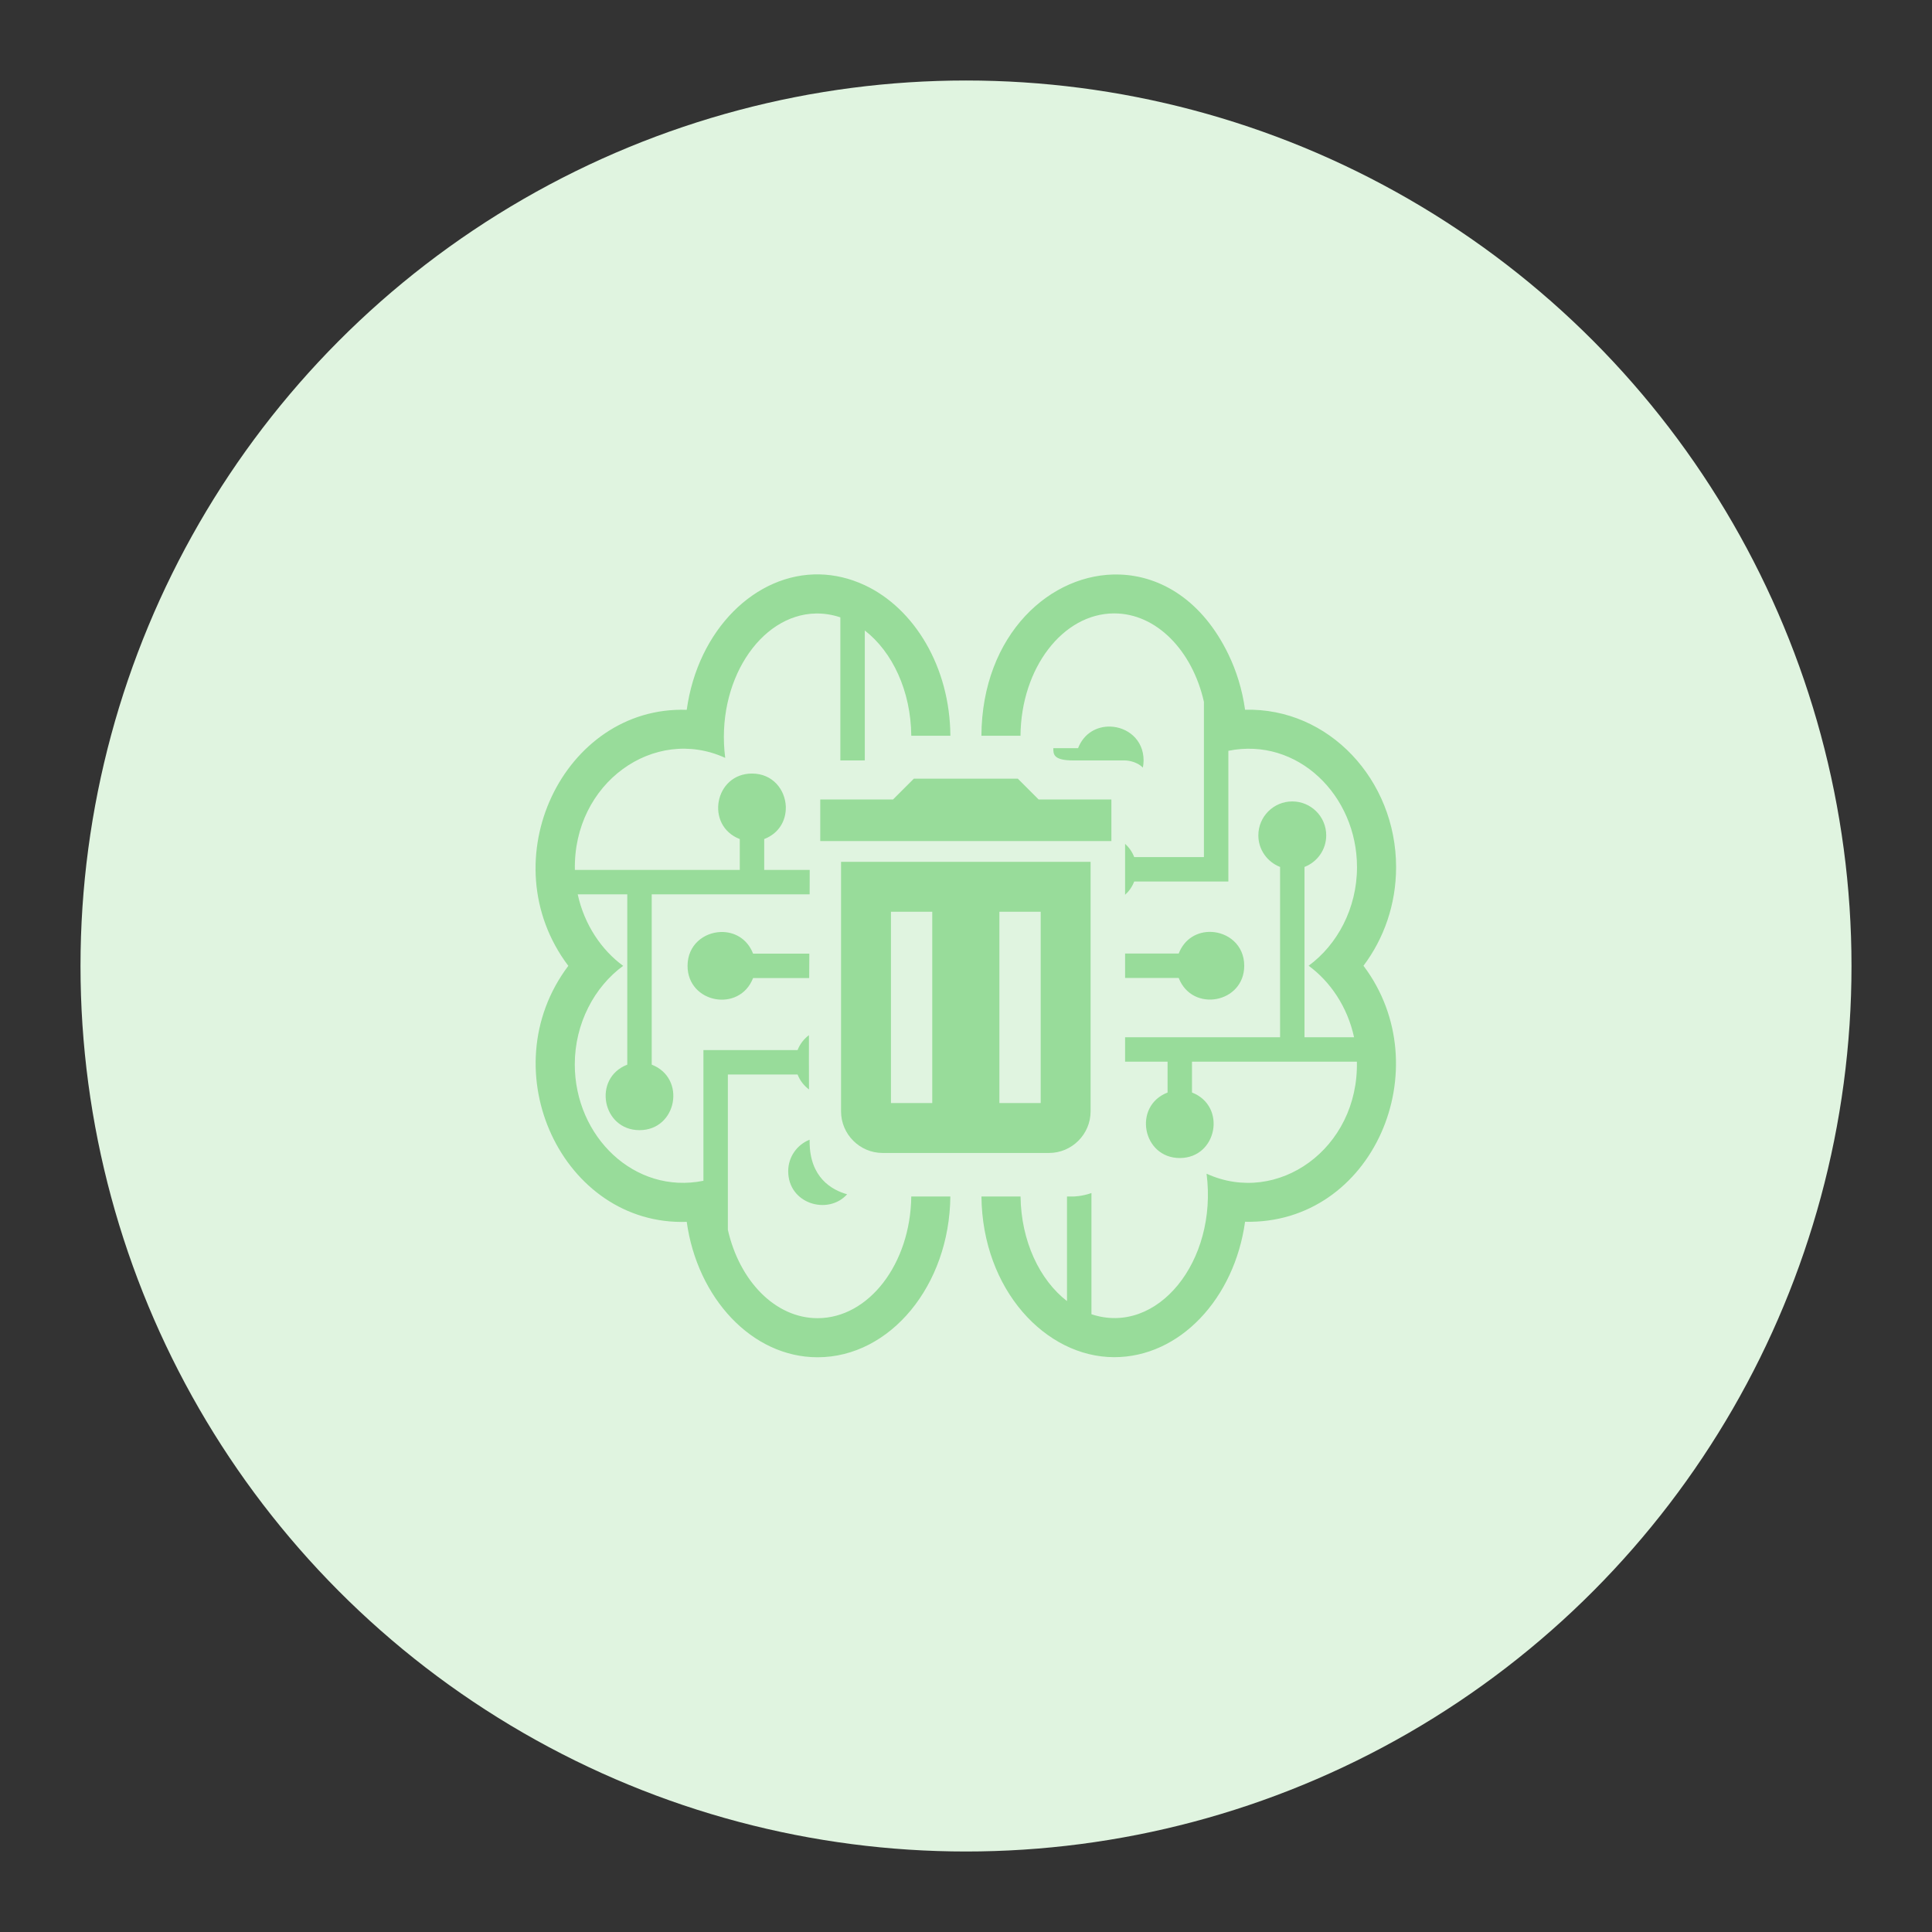 <?xml version="1.0" encoding="UTF-8"?>
<svg version="1.1" viewBox="0 0 192 192" xml:space="preserve" xmlns="http://www.w3.org/2000/svg">
	 <rect x="0" y="0" width="192" height="192" fill="#333333" stroke="none"/>
	 <circle class="a" cx="96" cy="96" r="88" fill="#e0f4e0"/><g transform="matrix(.428 0 0 .428 41.198 41.198)" clip-rule="evenodd" fill="#98dc9a" stroke-linejoin="round" stroke-miterlimit="1.414"><path d="m115.93 84.545-4.83 4.828h-16.898v9.656h67.598v-9.656h-16.898l-4.83-4.828zm-16.9 19.312v57.941c0 5.311 4.345 9.656 9.656 9.656h38.629c5.311 0 9.656-4.345 9.656-9.656v-57.941zm11.588 11.588h9.588v44.416h-9.588zm25.178 0h9.588v44.416h-9.588z" clip-rule="evenodd" fill-rule="evenodd" stroke-linejoin="round" stroke-miterlimit="1.414" stroke-width="4.828"/><path d="m94.094 37.115c-14.908-0.354-28.316 12.836-30.898 31.445-28.548-0.982-45.934 34.976-27.494 59.445-18.301 24.291-1.275 60.433 27.494 59.443 2.451 17.615 15.08 31.443 30.379 31.443 16.89 0 30.635-16.71 30.832-37.334h-9.074c-0.182 15.619-9.865 28.258-21.758 28.258-9.847 0-18.15-8.682-20.828-20.527v-36.055h16.189c0.541 1.396 1.474 2.591 2.652 3.473-0.024-4.131-0.024-8.353-0.014-12.609-1.172 0.881-2.099 2.073-2.639 3.465h-21.863v30.348c-15.984 3.235-29.869-10.257-29.869-27.02 0-9.546 4.593-18.037 11.234-22.885-4.982-3.638-9.003-9.495-10.553-16.604h11.51v39.545c-8.115 3.141-5.845 15.211 2.836 15.211 8.693 0 10.933-12.076 2.838-15.211v-39.545h36.67c6e-3 -1.901 0.013-3.809 0.014-5.672h-10.564v-7.162c3.491-1.353 5.048-4.35 5.014-7.328v-0.24c-0.156-3.874-3.007-7.643-7.852-7.643-8.682 0-10.947 12.068-2.836 15.211v7.162h-38.287c-0.434-20.176 18.42-33.556 34.906-26.012-2.257-17.601 8.055-33.297 21.035-33.523 1.854-0.032 3.765 0.25 5.699 0.889 1e-3 10.13 0 20.191 0 30.354v2.875h4.832c0.299 0 0.579-6e-3 0.842-0.018v-30.158c6.389 4.936 10.708 14.028 10.793 24.449h9.08c-0.105-15.963-8.343-29.566-19.875-34.963-3.486-1.624-7.005-2.426-10.445-2.508zm69.67 0.031c-15.954-0.55-32.013 13.844-32.145 37.439h9.076c0.118-15.694 9.83-28.414 21.762-28.414 9.849 0 18.151 8.68 20.83 20.527v36.053h-16.188c-0.502-1.293-1.247-2.295-2.117-3.076v11.828c0.87-0.782 1.615-1.785 2.117-3.08h21.861v-30.35c16.044-3.247 29.871 10.322 29.871 27.021 0 9.581-4.613 18.047-11.234 22.885 4.994 3.65 9.009 9.507 10.551 16.602h-11.508v-39.541c2.944-1.141 5.043-3.983 5.043-7.332 0-4.352-3.527-7.879-7.879-7.879-4.353 0-7.881 3.526-7.881 7.879 0 3.349 2.097 6.191 5.043 7.332v39.543h-35.984v5.674h9.865v7.16c-8.131 3.152-5.829 15.211 2.836 15.211 8.682 0 10.947-12.069 2.834-15.211v-7.16h38.287c0.436 20.188-18.411 33.541-34.904 26.01 2.611 20.342-11.446 37.704-26.73 32.633v-28.141c-2.271 0.795-4.154 0.799-4.154 0.799h-1.522v24.291c-6.359-4.912-10.659-13.935-10.787-24.291h-9.08c0.211 21.644 14.91 37.311 30.83 37.311 15.244 0 27.907-13.624 30.381-31.441 29.782 0.678 45.302-35.815 27.494-59.445 4.726-6.273 7.574-14.227 7.574-22.885 0-20.267-15.618-37.059-35.068-36.561-0.646-4.636-1.987-8.975-3.877-12.877-6.016-12.429-15.586-18.182-25.197-18.514zm-2.211 35.305c-3.035-0.089-6.119 1.474-7.49 5.016h-5.748c8e-5 1.426 0.019 2.846 4.701 2.846h11.967s2.482 3e-3 4.121 1.668c0.105-0.53 0.172-1.085 0.172-1.676 0-4.89-3.821-7.739-7.723-7.854zm23.375 47.674c-3.034-0.095-6.118 1.467-7.498 5.021h-12.447v5.672h12.447c3.15 8.11 15.215 5.847 15.215-2.836 0-4.876-3.816-7.736-7.717-7.857zm-113.82 0.023c-3.901 0.119-7.719 2.974-7.719 7.857 0 8.694 12.076 10.93 15.213 2.836h13.029c0.012-1.904 0.023-3.778 0.035-5.674h-13.064c-1.375-3.549-4.46-5.112-7.494-5.019zm20.615 48.229c-2.906 1.16-4.965 3.987-4.965 7.307 0 7.624 9.284 10.279 13.682 5.361-3.543-0.986-8.709-3.862-8.709-12.244-3e-3 -0.14-5e-3 -0.284-8e-3 -0.424z"/></g></svg>
